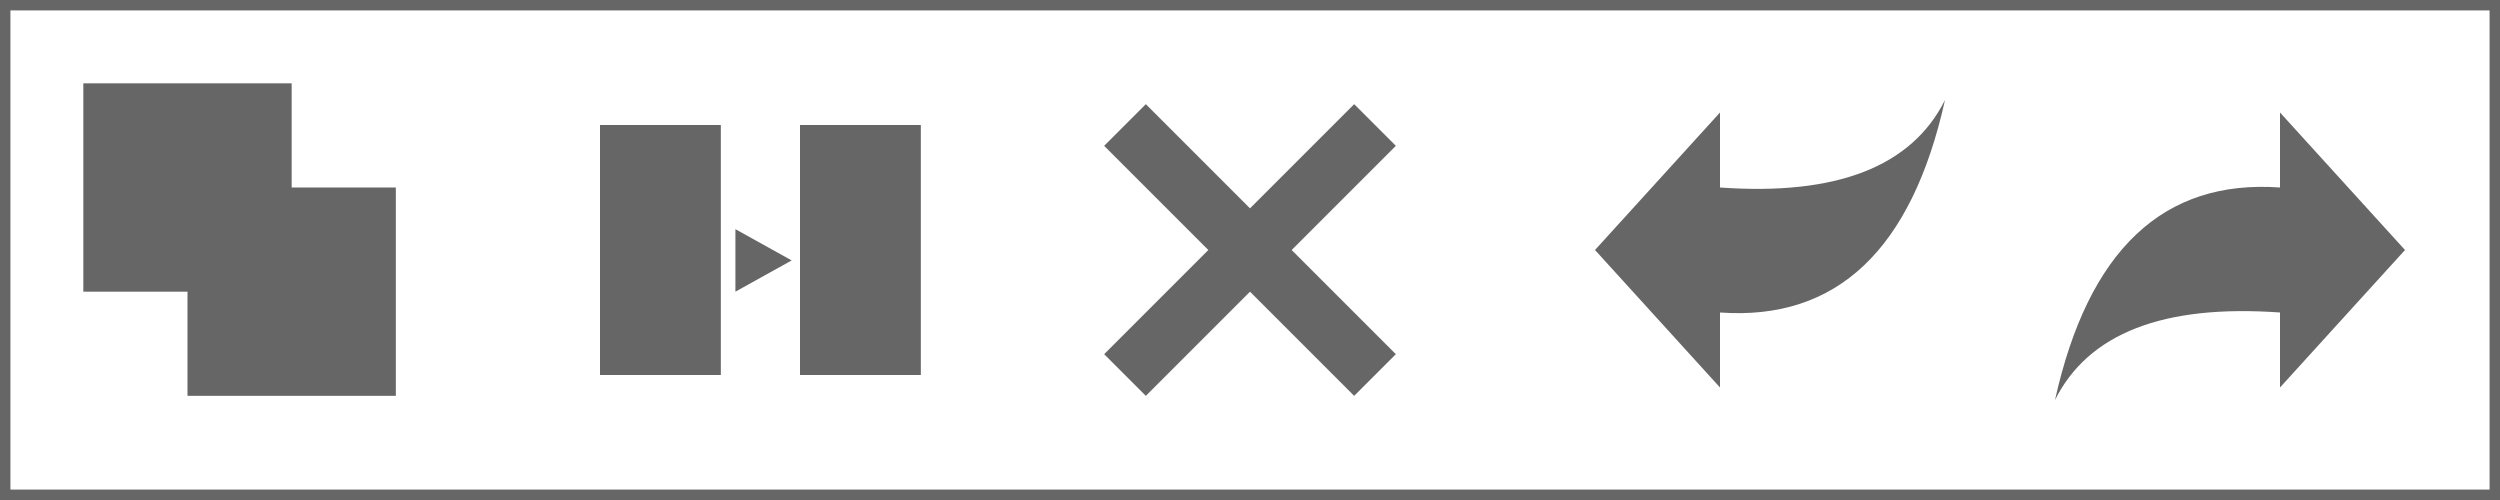 <?xml version="1.0" encoding="utf-8"?>
<!DOCTYPE svg PUBLIC "-//W3C//DTD SVG 1.1//EN" "http://www.w3.org/Graphics/SVG/1.1/DTD/svg11.dtd">
<svg xmlns="http://www.w3.org/2000/svg" version="1.1" x="0" y="0" width="120" height="24" viewBox="0 0 120 24">
  <path stroke="#666" fill="none" d="M 0,0 L 120,0 L 120,24 L 0,24 z"/>

  <!-- group -->
  <g>
    <svg x="0" y="0" width="24" height="24" viewBox="0 0 24 24">
      <path fill="#666" d="M 4,4 L 14,4 L 14,9 L 19,9 L 19,19 L 9,19 L 9,14 L 4,14 z"/>
    </svg>
  </g>

  <!-- copy group -->
  <g>
    <svg x="24" y="0" width="24" height="24" viewBox="0 0 24 24">
      <path fill="#666" d="M 4.8,6 L 10.6,6 L 10.6,18 L 4.8,18 z M 11.3,11 L 14,12.5 L 11.3,14 z M 14.4,6 L 20.2,6 L 20.2,18 L 14.4,18 z"/>
    </svg>
  </g>

  <!-- delete -->
  <g>
    <svg x="48" y="0" width="24" height="24" viewBox="0 0 24 24">
      <path fill="#666" d="M 7,5 l -2,2 l 5,5 l -5,5 l 2,2 l 5,-5 l 5,5 l 2,-2 l -5,-5 l 5,-5 l -2,-2 l -5,5 z"/>
    </svg>
  </g>

  <!-- undo -->
  <g>
	<svg x="72" y="0" width="24" height="24" viewBox="0 0 24 24">
      <path fill="#666" d="M 10.56,5.4 L 4.56,12.0 L 10.56,18.6 L 10.56,15.0 Q 18.96,15.6 21.36,4.8 Q 18.96,9.6 10.56,9.0 z"/>
    </svg>
  </g>

  <!-- redo -->
  <g>
    <svg x="96" y="0" width="24" height="24" viewBox="0 0 24 24">
      <path fill="#666" d="M 13.44,18.6 L 19.44,12.0 L 13.44,5.4 L 13.44,9.0 Q 5.04,8.4 2.64,19.2 Q 5.04,14.4 13.44,15.0 z"/>
    </svg>
  </g>
</svg>
